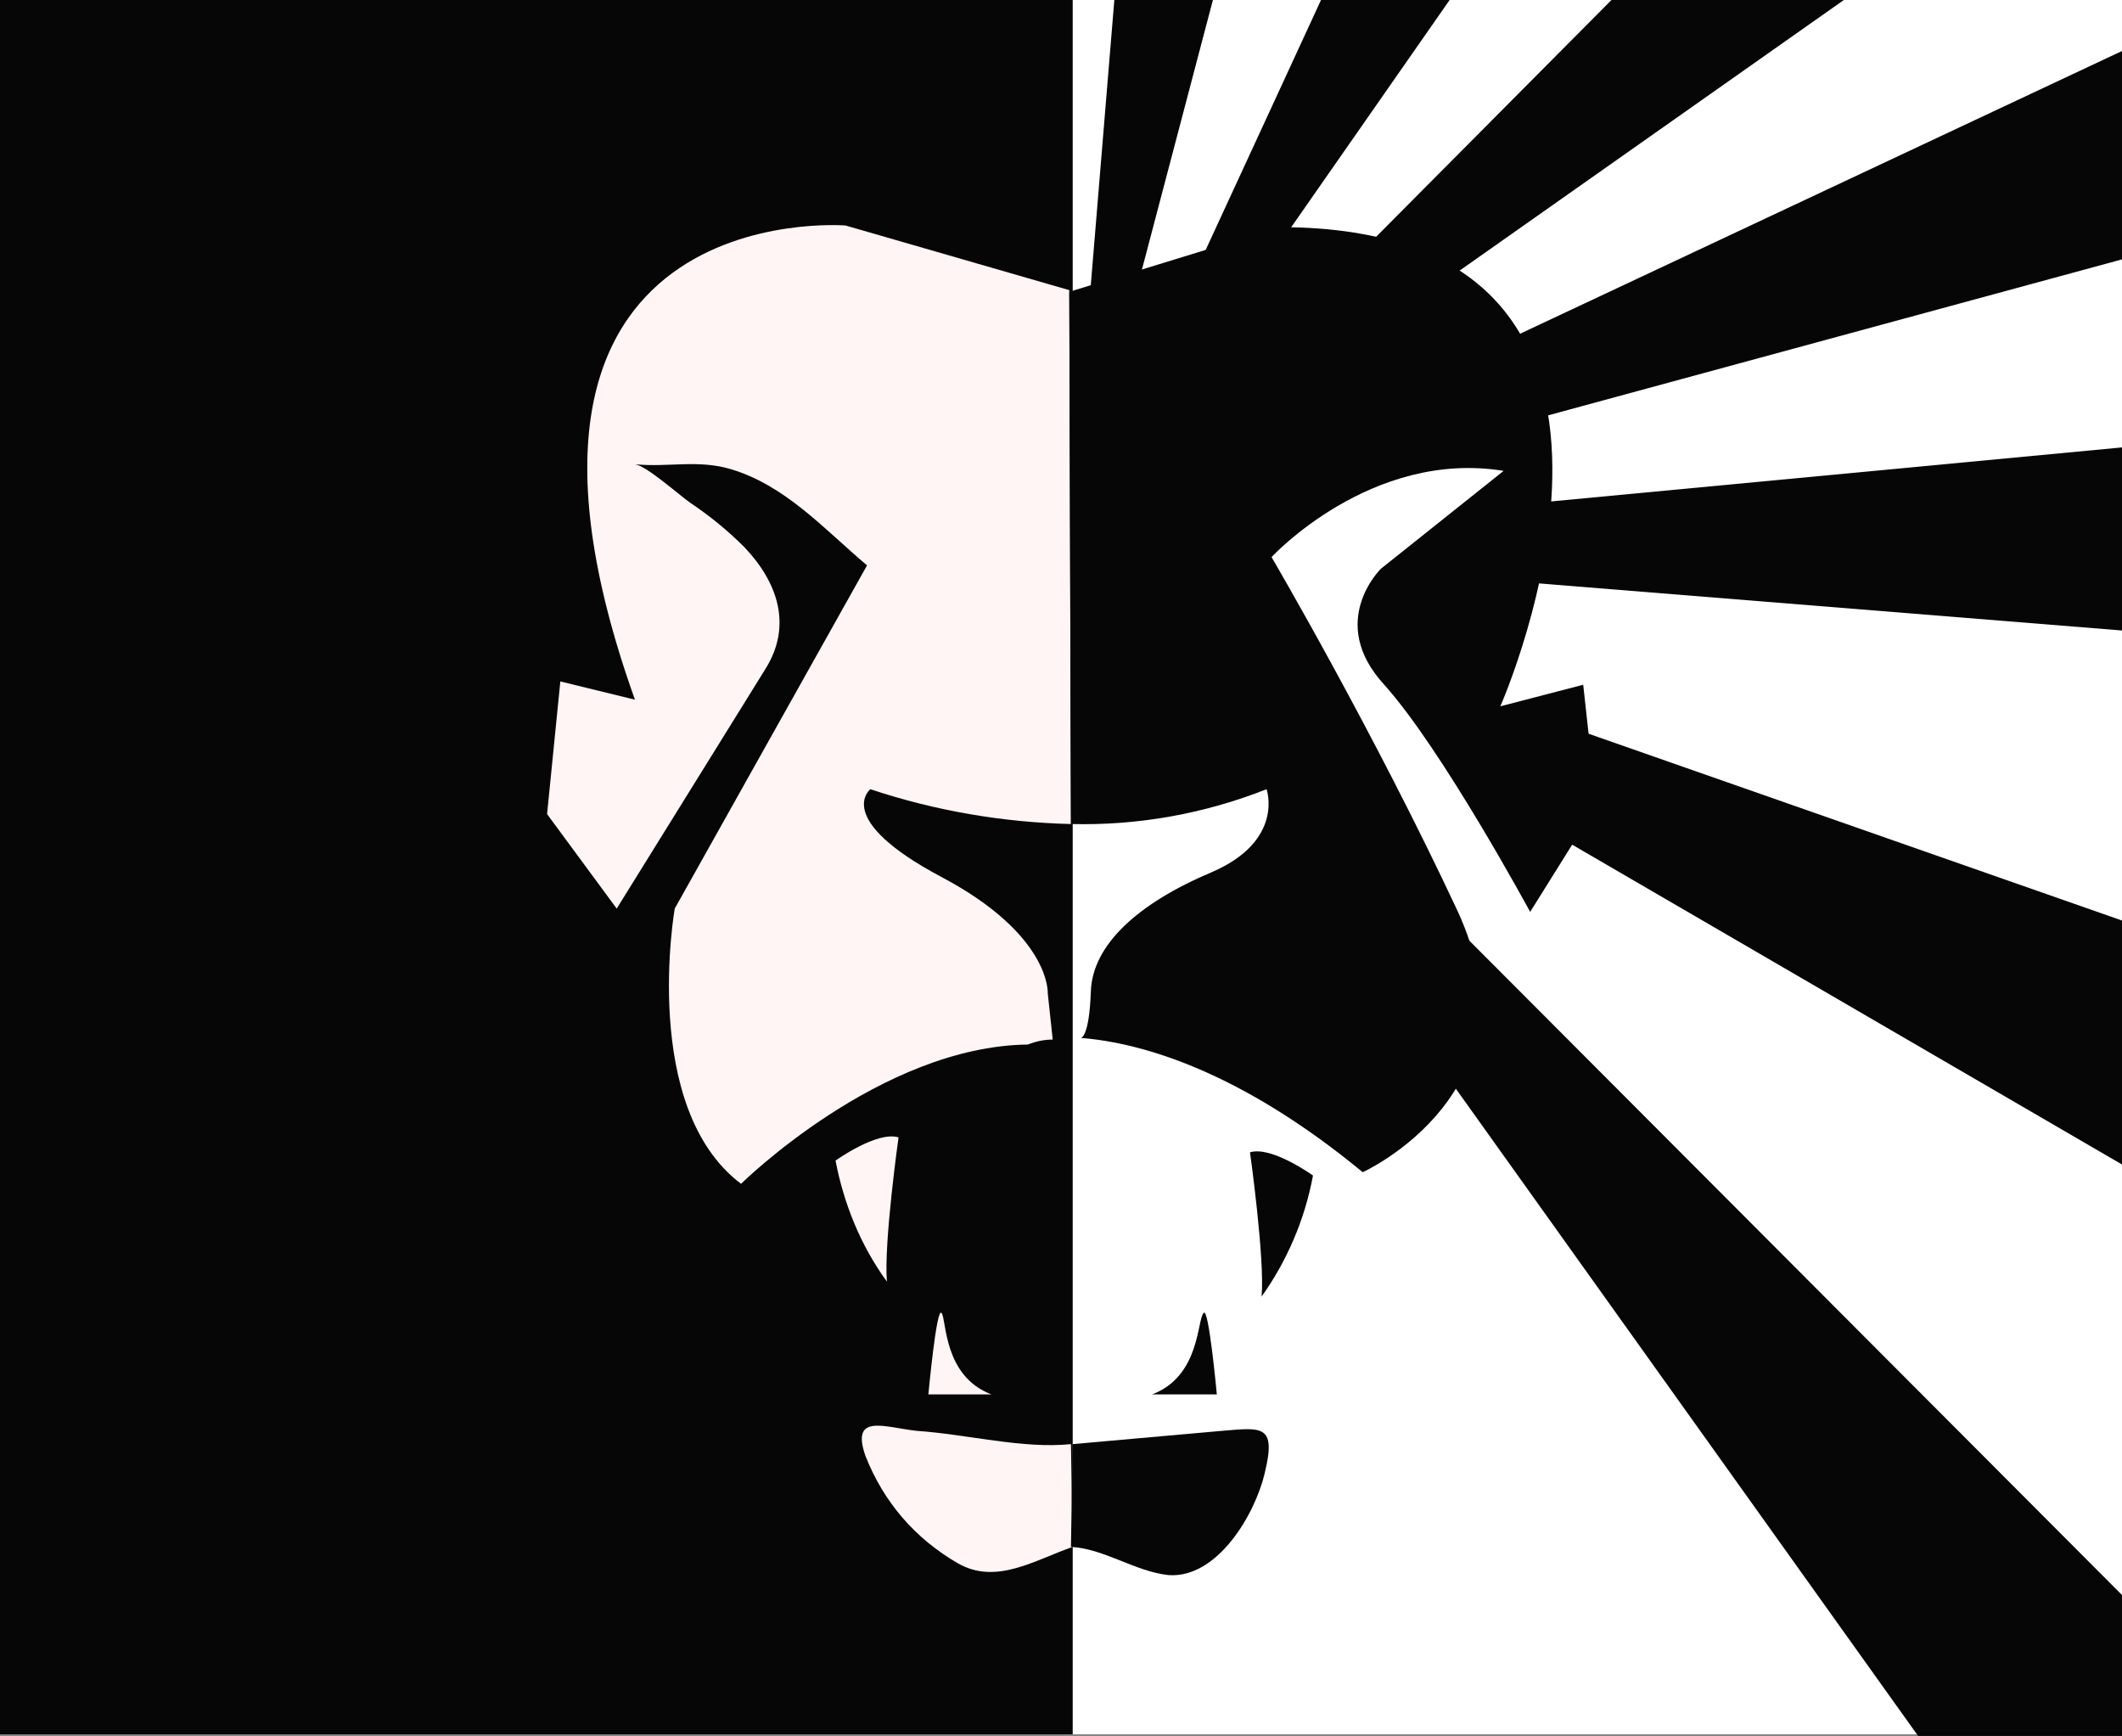 <?xml version="1.0" encoding="utf-8"?>
<!-- Generator: Adobe Illustrator 22.0.0, SVG Export Plug-In . SVG Version: 6.00 Build 0)  -->
<svg version="1.1" id="Layer_1" xmlns="http://www.w3.org/2000/svg" xmlns:xlink="http://www.w3.org/1999/xlink" x="0px" y="0px"
	 viewBox="0 0 128 104.7" style="enable-background:new 0 0 128 104.7;" xml:space="preserve">
<rect x="0" y="0" width="128" height="104.7" fill="#808080" stroke="none"/>
<style type="text/css">
	.st0{fill:#FFFFFF;}
	.st1{fill:#070606;}
	.st2{fill:none;stroke:#000000;stroke-miterlimit:10;}
	.st3{fill:#FFF5F5;}
</style>
<g>
	<polyline class="st0" points="64.7,-0.3 128.3,-0.3 128.3,104.6 64.7,104.6 	"/>
	<polyline class="st1" points="64.7,104.6 0,104.6 0,-0.3 64.7,-0.3 	"/>
	<path class="st2" d="M64.5,32.9"/>
	<g>
		<g>
			<path class="st1" d="M128.3,122.4"/>
			<polygon class="st1" points="128,104.7 128,96.2 86.8,54.9 86.7,64.1 115.7,104.7 			"/>
			<polyline class="st1" points="128.8,55.8 93.1,43.3 90.8,48.6 128.8,70.7 			"/>
			<polyline class="st1" points="128.9,26.9 91.9,30.4 90.5,35 128.9,38.1 			"/>
			<polyline class="st1" points="128.8,2.7 64.5,32.9 128.9,15.4 			"/>
			<polyline class="st1" points="98.1,-0.9 64.5,32.9 112.5,-0.9 			"/>
			<polyline class="st1" points="80.1,-0.9 64.5,32.9 88,-0.8 			"/>
			<polyline class="st1" points="67.3,-1 64.5,32.9 73.4,-0.9 			"/>
		</g>
	</g>
	<g>
		<path class="st3" d="M50.4,70c0,0,2.5-1.8,3.8-1.4c0,0-0.9,6.4-0.7,8.7C51.9,75.1,50.9,72.6,50.4,70z"/>
		<path class="st3" d="M64.5,17.5L51,13.6c0,0-23.6-1.9-12.7,28.6l-4.5-1.1l-0.8,8l4.2,5.7l9-14.5c1.6-2.6,0.7-5.2-1.3-7.3
			c-1-1-2.1-1.9-3.3-2.7c-0.7-0.5-2.6-2.2-3.3-2.3c2,0.2,3.8-0.3,5.8,0.3c3.3,1,5.6,3.6,8.2,5.8L40.7,54.8c0,0-2.1,12,4,16.6
			c0,0,8.4-8.3,17.3-8.4c0.5-0.2,1-0.3,1.5-0.3l0,0l-0.3-2.8c0,0,0.2-3.5-6.4-7s-4.3-5.3-4.3-5.3c3.9,1.3,8,2,12.1,2.1"/>
		<path class="st3" d="M59.8,84.1H56c0,0,0.5-5.4,0.8-4.9C57.1,79.6,56.9,83,59.8,84.1z"/>
		<path class="st3" d="M64.7,93.3c-2.3,0.8-4.6,2.3-6.9,1c-2.6-1.5-4.5-3.7-5.6-6.5c-0.9-2.6,1.2-1.7,3.1-1.5c3,0.2,6.4,1.1,9.3,0.8
			"/>
	</g>
	<g>
		<g>
			<path class="st1" d="M79.2,70.9c0,0-2.5-1.8-3.8-1.4c0,0,0.9,6.4,0.7,8.7C77.6,76.1,78.7,73.6,79.2,70.9z"/>
			<path class="st1" d="M69.5,84.1h3.9c0,0-0.5-5.4-0.8-4.9C72.2,79.6,72.4,83,69.5,84.1z"/>
			<path class="st1" d="M64.7,87.1l9-0.8c2.4-0.2,3.3-0.4,2.6,2.5c-0.6,2.6-2.9,6.4-5.8,6.2c-2-0.2-3.9-1.6-5.9-1.7"/>
			<path class="st1" d="M64.6,49.7c4,0.1,8-0.6,11.8-2.1c0,0,1.1,3.1-3.3,5c-4.5,1.9-7.2,4.4-7.3,7.2c-0.1,2.8-0.6,2.8-0.6,2.8l0,0
				c3.7,0.3,9.6,2,17,8.1c0,0,10.8-4.9,5.7-15.8C82.8,44,76.7,33.6,76.7,33.6s6-6.5,14-5.2l-7.4,5.9c0,0-3.3,3.2,0.2,7
				C87,45.2,92.3,55,92.3,55l4-6.4l-0.8-7.3l-5,1.3c0,0,12.8-28.9-13.3-28.9l-12.7,3.9"/>
		</g>
	</g>
</g>
</svg>
